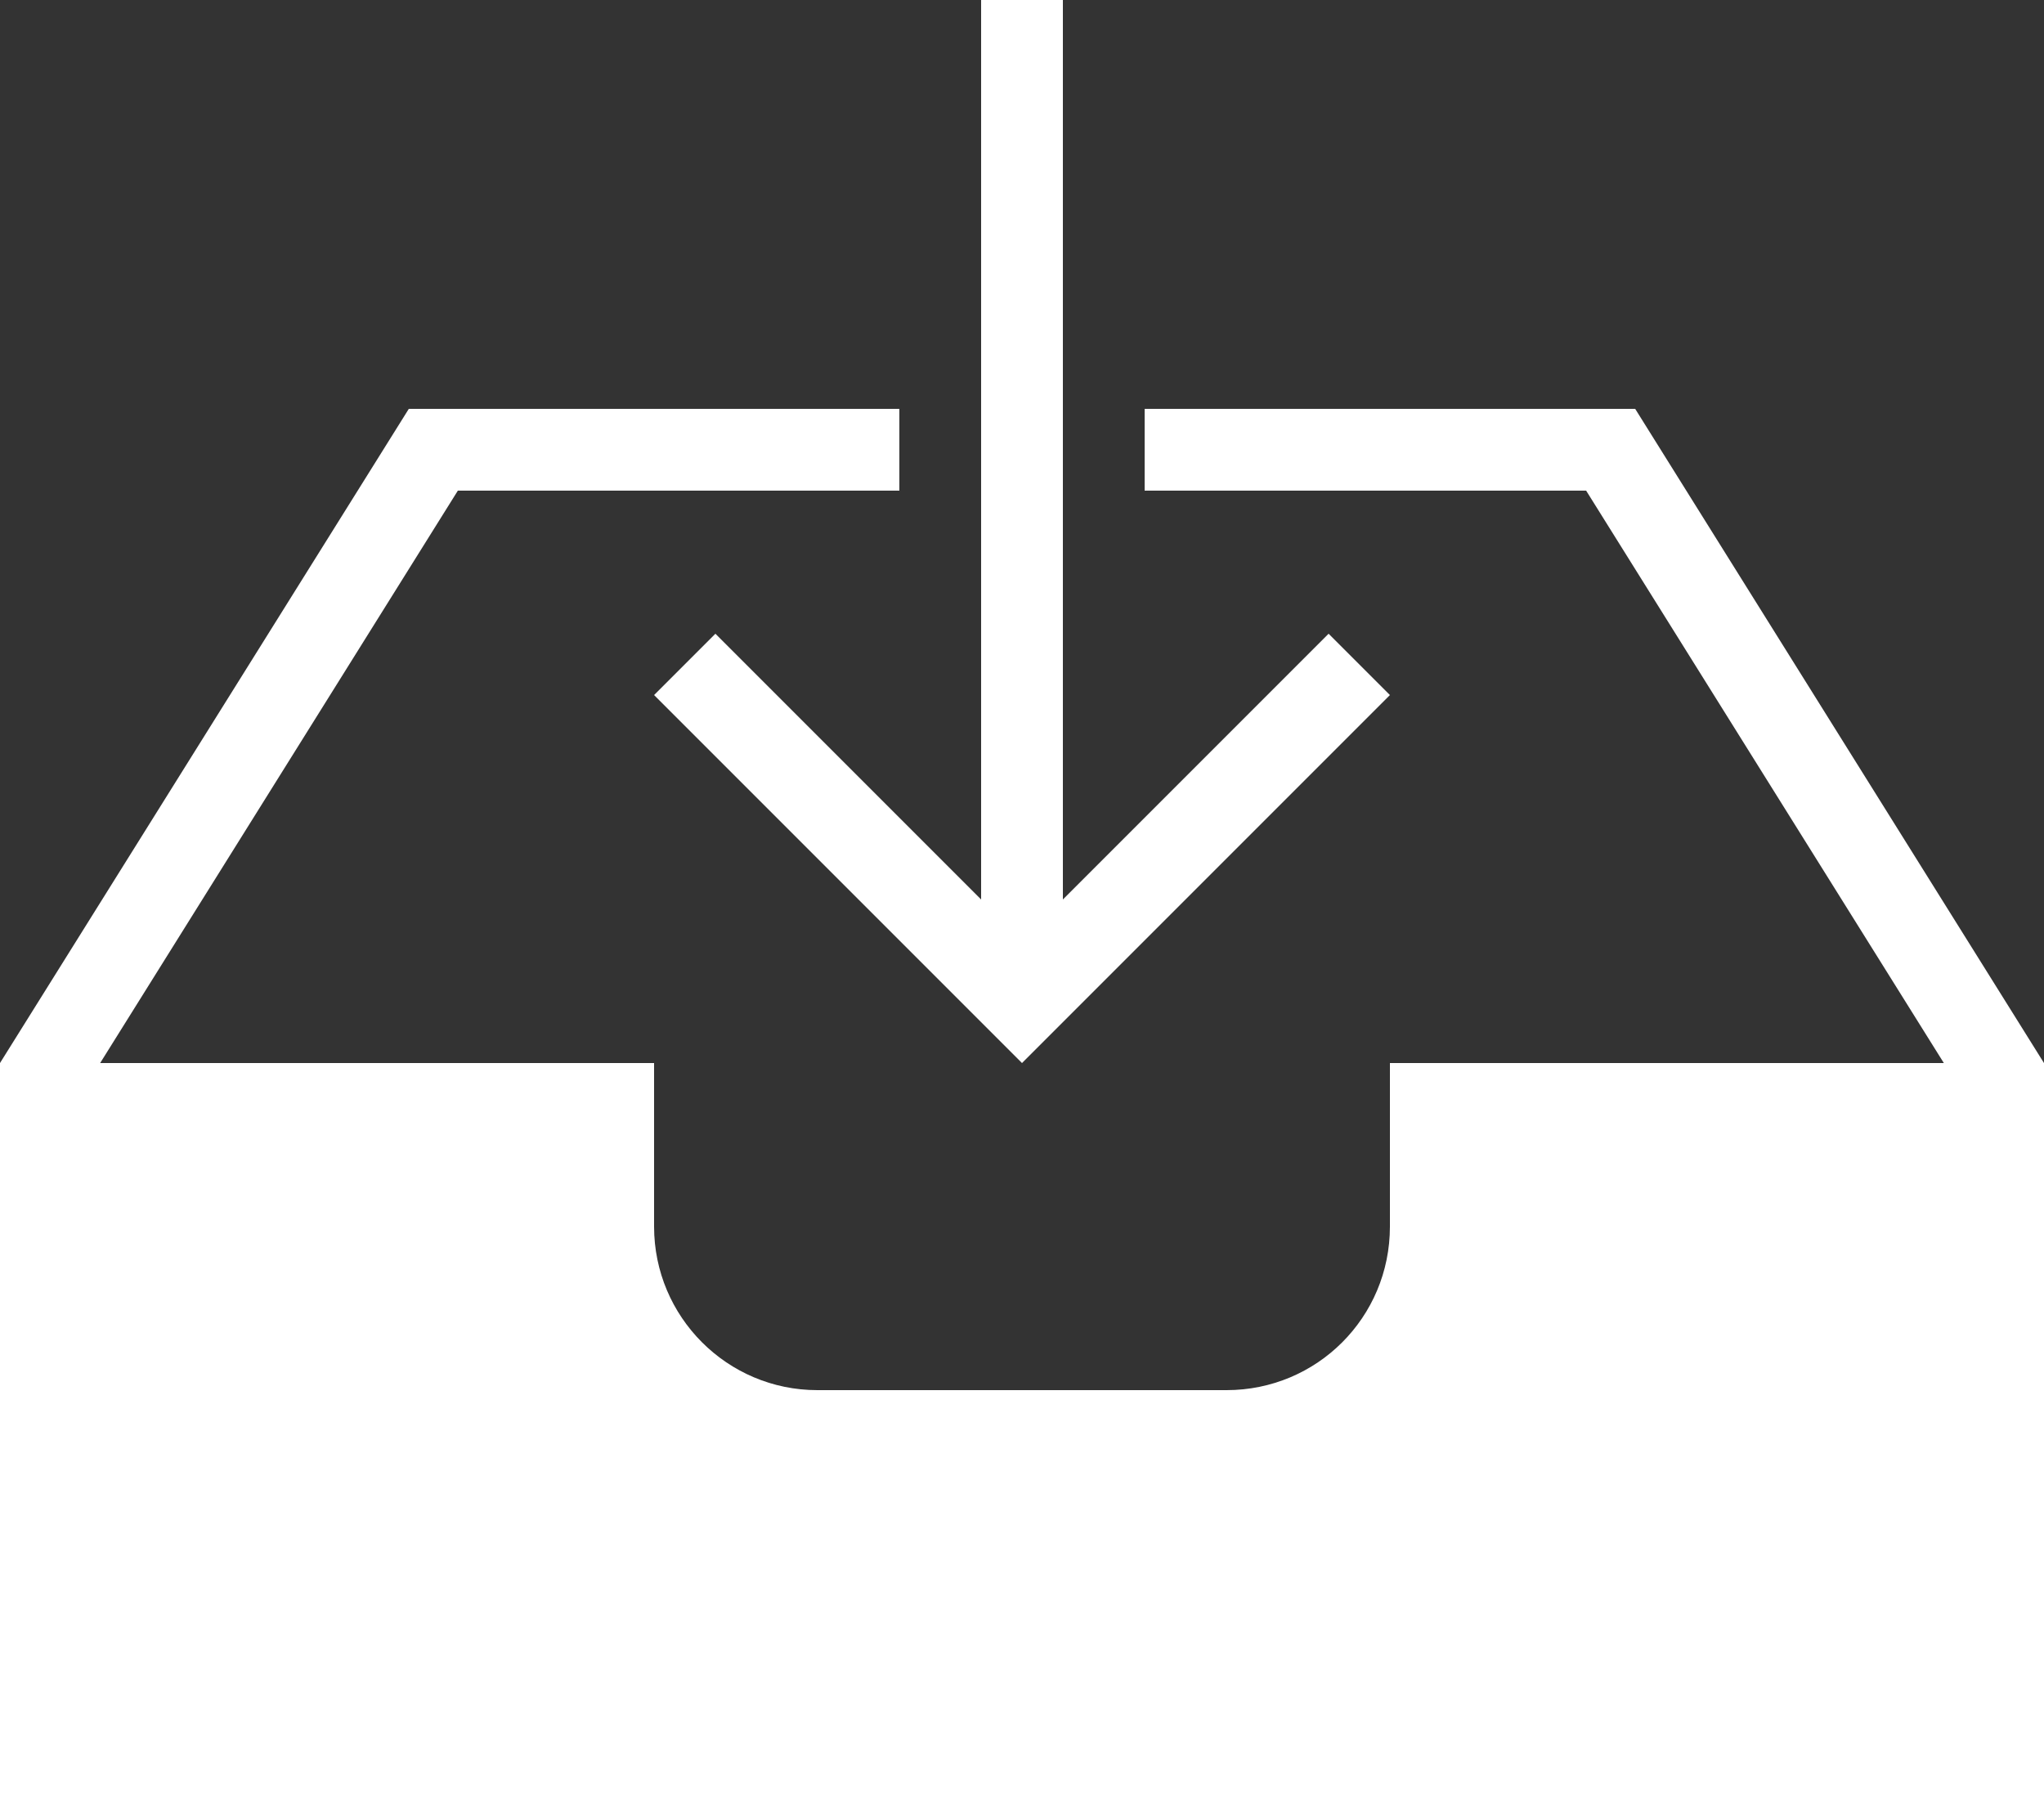 <?xml version="1.0" encoding="UTF-8" standalone="no"?>
<svg
   xmlns:sketch="http://www.bohemiancoding.com/sketch/ns"
   xmlns:dc="http://purl.org/dc/elements/1.1/"
   xmlns:cc="http://creativecommons.org/ns#"
   xmlns:rdf="http://www.w3.org/1999/02/22-rdf-syntax-ns#"
   xmlns:svg="http://www.w3.org/2000/svg"
   xmlns="http://www.w3.org/2000/svg"
   xmlns:sodipodi="http://sodipodi.sourceforge.net/DTD/sodipodi-0.dtd"
   xmlns:inkscape="http://www.inkscape.org/namespaces/inkscape"
   width="25"
   height="22"
   viewBox="0 0 25 22"
   version="1.1"
   id="svg11"
   sodipodi:docname="download-filled.svg"
   inkscape:version="0.92.4 (5da689c313, 2019-01-14)">
  <rect x="0" y="0" width="25" height="22" fill="#333333" stroke="none"/>
  <sodipodi:namedview
     pagecolor="#ffffff"
     bordercolor="#666666"
     borderopacity="1"
     objecttolerance="10"
     gridtolerance="10"
     guidetolerance="10"
     inkscape:pageopacity="0"
     inkscape:pageshadow="2"
     inkscape:window-width="640"
     inkscape:window-height="480"
     id="namedview13"
     showgrid="false"
     fit-margin-top="0"
     fit-margin-left="0"
     fit-margin-right="0"
     fit-margin-bottom="0"
     inkscape:zoom="7.375"
     inkscape:cx="12"
     inkscape:cy="11"
     inkscape:window-x="427"
     inkscape:window-y="37"
     inkscape:window-maximized="0"
     inkscape:current-layer="svg11" />
  <!-- Generator: Sketch 3.0.3 (7891) - http://www.bohemiancoding.com/sketch -->
  <title
     id="title2">icon 92 inbox download</title>
  <desc
     id="desc4">Created with Sketch.</desc>
  <defs
     id="defs6" />
  <g
     id="Page-1"
     sketch:type="MSPage"
     style="fill:none;fill-rule:evenodd;stroke:none;stroke-width:1"
     transform="translate(-4,-5)">
    <g
       id="icon-92-inbox-download"
       sketch:type="MSArtboardGroup"
       style="fill:#ffffff">
      <path
         d="M 16,16 12.75,12.75 12,13.5 16.5,18 21,13.5 20.25,12.75 17,16 V 5 h -1 v 11 z m 5,2 h 6.775 v 0 l -4.375,-7 H 18 v -1 h 6 l 5,8 v 1 8 H 4 v -9 l 5,-8 h 6 v 1 H 9.6 l -4.375,7 H 12 v 2 c 0,1.105 0.896,2 1.997,2 h 5.005 C 20.106,22 21,21.112 21,20 Z"
         id="inbox-download"
         sketch:type="MSShapeGroup"
         inkscape:connector-curvature="0" />
    </g>
  </g>
</svg>

